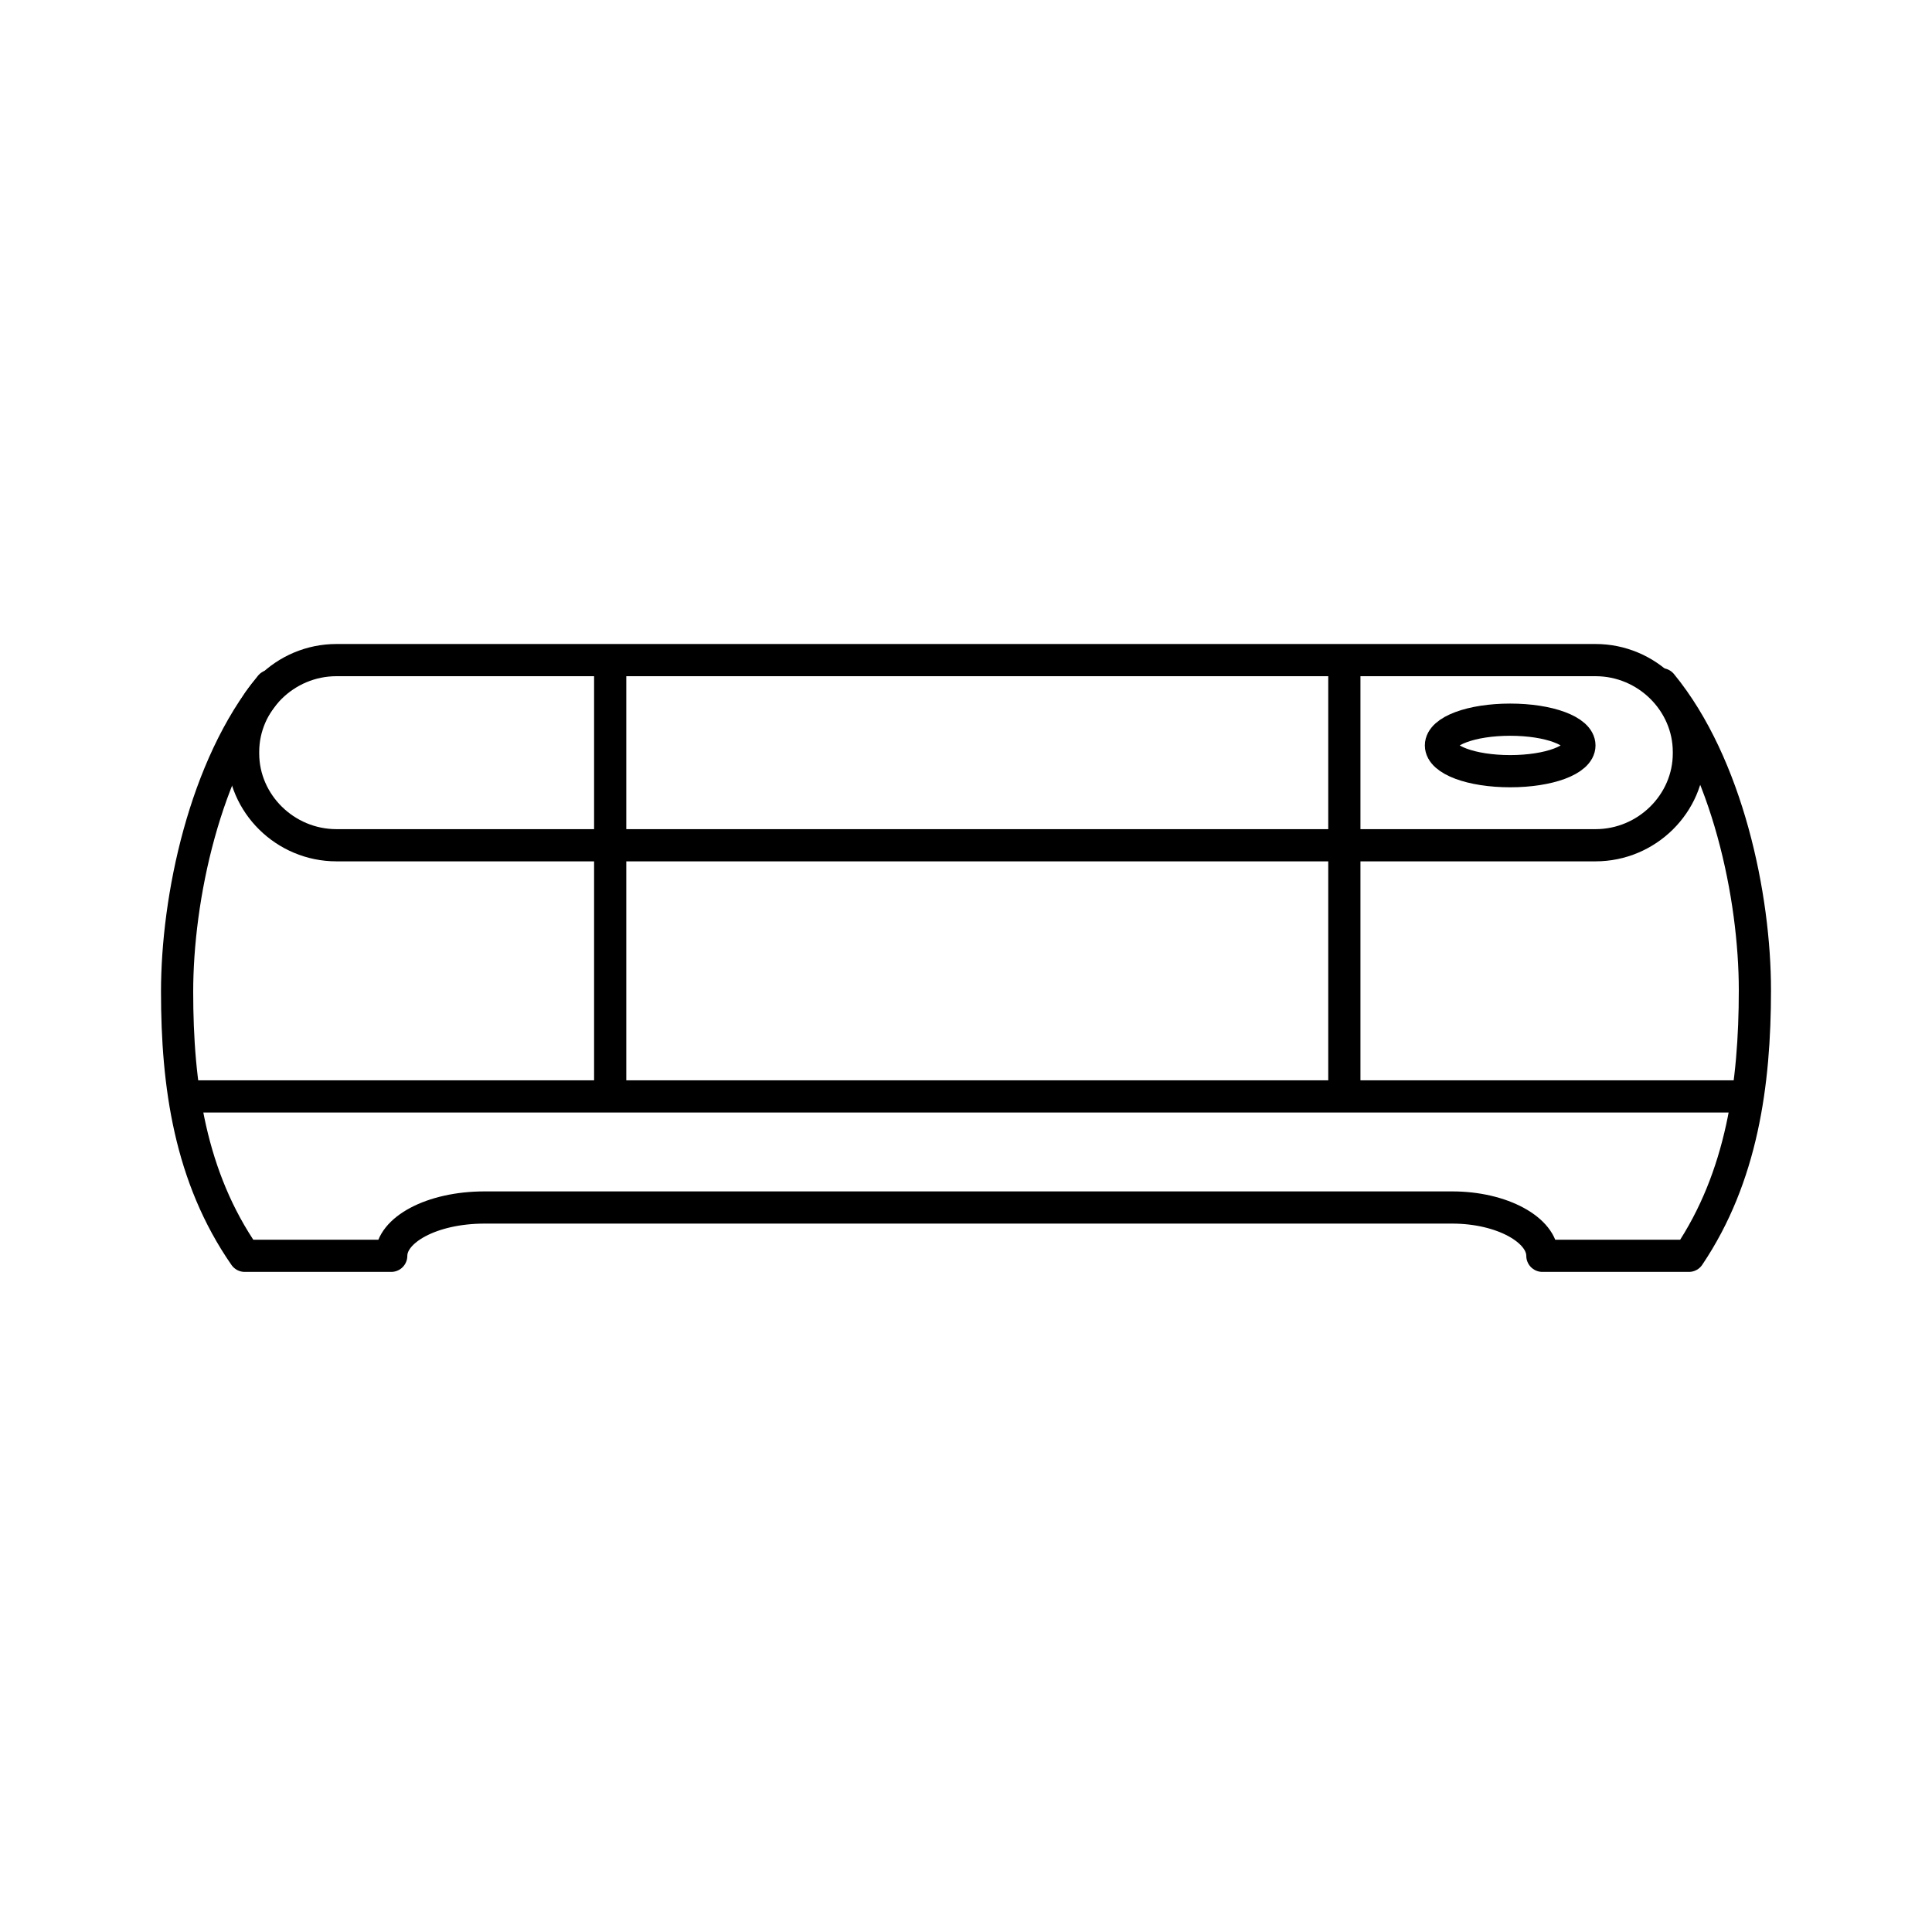 <svg version="1.1" id="Layer_1" xmlns="http://www.w3.org/2000/svg" x="0" y="0" viewBox="0 0 120 120" style="enable-background:new 0 0 120 120" xml:space="preserve"><style>.st1{fill:none;stroke:#000;stroke-width:2;stroke-linecap:round;stroke-linejoin:round}</style><path class="st1" d="M16.8 42.6c-4.1 5-5.8 13.2-5.8 19 0 5.8.8 11.5 4.2 16.4h9.1c0-1.6 2.5-3 5.8-3h60.1c3.1 0 5.6 1.4 5.6 3h9.1c3.3-4.9 4.1-10.7 4.1-16.5s-1.7-14-5.8-19M37.9 41.8v26M83.5 41.9v25.9M11.8 68.1h96.3"/><path class="st1" d="M93.8 47.9c2.4 0 4.3-.7 4.3-1.6 0-.9-1.9-1.6-4.3-1.6s-4.3.7-4.3 1.6c0 .9 1.9 1.6 4.3 1.6z"/><path d="M99.1 41H20.9c-3.2 0-5.8 2.6-5.8 5.7v.1c0 3.1 2.6 5.7 5.8 5.7h78.2c3.2 0 5.8-2.6 5.8-5.7v-.1c0-3.1-2.6-5.7-5.8-5.7z" style="fill:none;stroke:#000;stroke-width:2;stroke-miterlimit:10"/></svg>